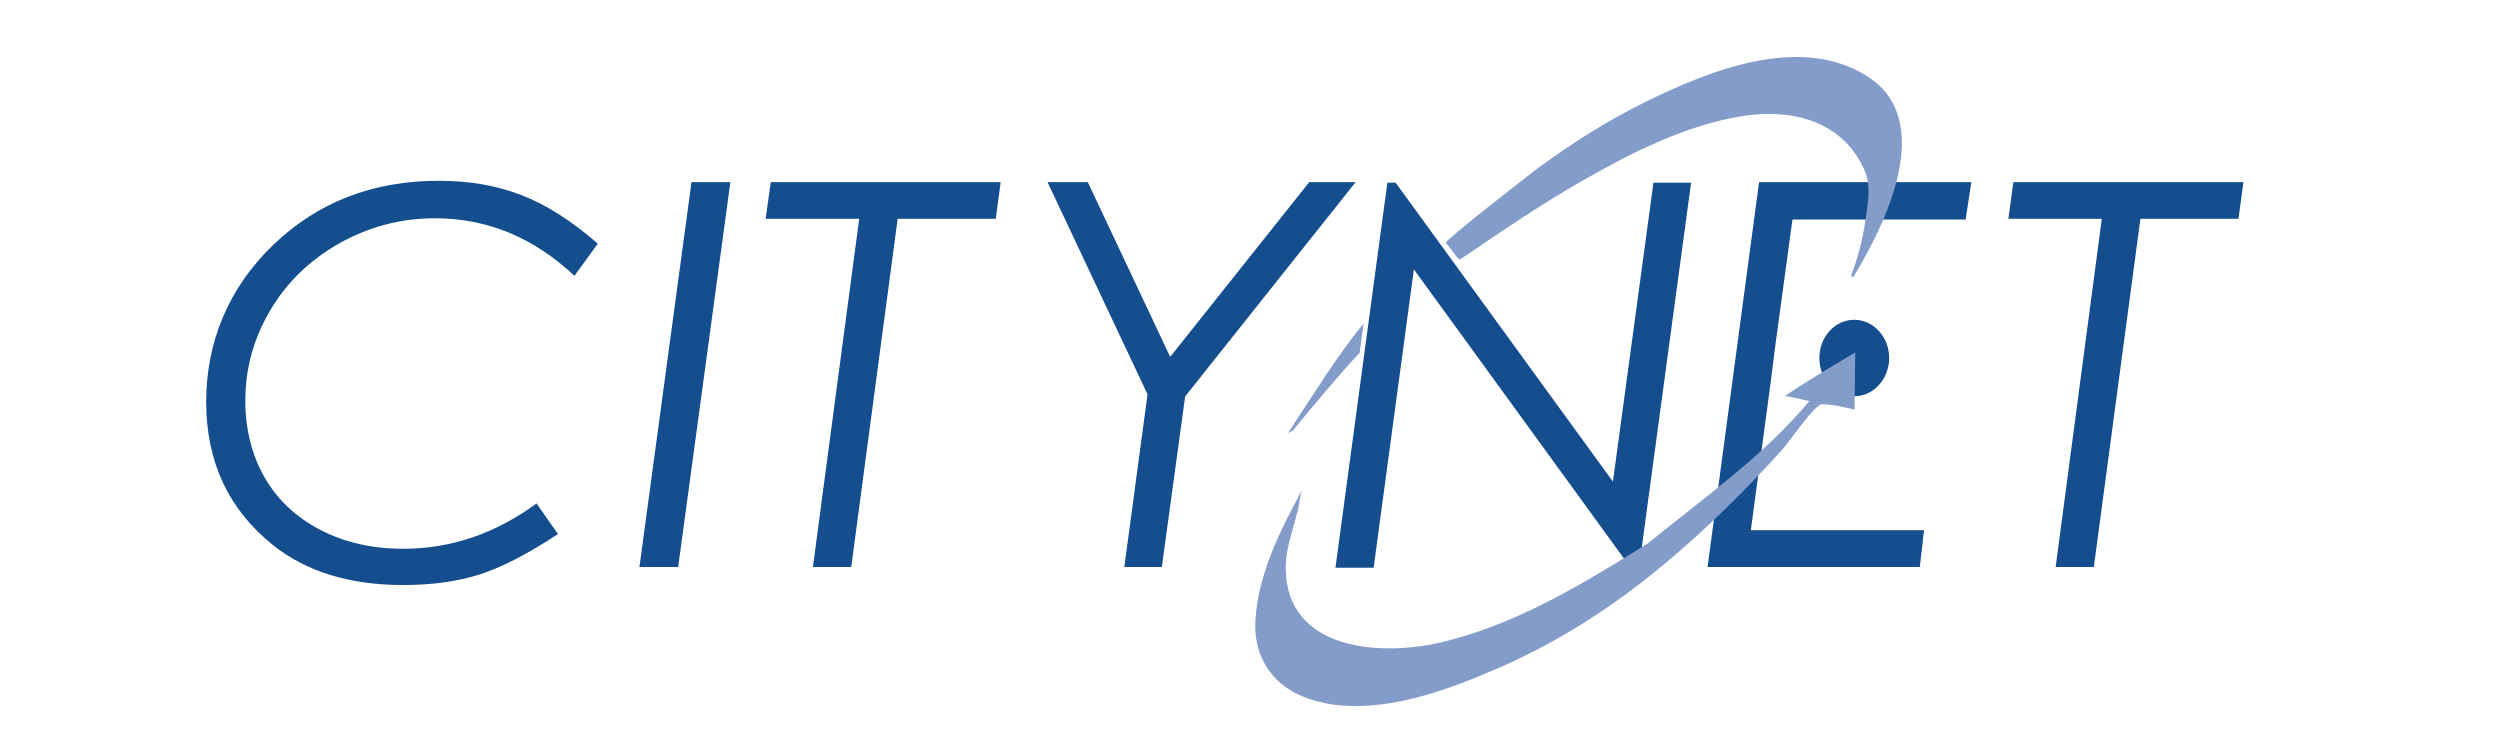 <svg width="182" height="55" viewBox="0 0 182 55" fill="none" xmlns="http://www.w3.org/2000/svg">
<path fill-rule="evenodd" clip-rule="evenodd" d="M134.99 23.32C136.36 23.32 137.49 24.55 137.49 26.06C137.49 27.57 136.37 28.81 134.99 28.81C133.61 28.81 132.49 27.58 132.49 26.06C132.49 24.54 133.61 23.32 134.99 23.32Z" fill="#154E8F" stroke="#144E8E" stroke-width="0.08" stroke-miterlimit="2.61"/>
<path fill-rule="evenodd" clip-rule="evenodd" d="M56.11 13.26H72.85L72.49 15.93H65.35L61.97 41.28H59.18L62.55 15.93H55.74L56.11 13.26Z" fill="#154E8F"/>
<path fill-rule="evenodd" clip-rule="evenodd" d="M43.52 17.74L41.82 20.08C38.85 17.29 35.47 15.89 31.67 15.89C29.19 15.89 26.88 16.5 24.73 17.7C22.58 18.91 20.89 20.54 19.68 22.58C18.46 24.63 17.86 26.83 17.86 29.17C17.86 31.26 18.33 33.12 19.26 34.75C20.2 36.38 21.54 37.65 23.31 38.57C25.07 39.49 27.09 39.95 29.36 39.95C32.83 39.95 36.06 38.85 39.06 36.65L40.62 38.88C38.4 40.34 36.48 41.33 34.88 41.83C33.28 42.34 31.43 42.59 29.34 42.59C25.46 42.59 22.3 41.62 19.87 39.68C16.63 37.08 15.01 33.61 15.01 29.26C15.01 24.91 16.63 20.97 19.87 17.85C23.11 14.72 27.14 13.16 31.95 13.16C34.15 13.16 36.14 13.5 37.95 14.2C39.75 14.89 41.6 16.07 43.51 17.73H43.52V17.74Z" fill="#154E8F"/>
<path fill-rule="evenodd" clip-rule="evenodd" d="M50.341 13.26H53.171L49.371 41.28H46.551L50.341 13.26Z" fill="#154E8F"/>
<path fill-rule="evenodd" clip-rule="evenodd" d="M146.571 13.26H163.321L162.961 15.93H155.821L152.431 41.28H149.651L153.011 15.93H146.211L146.571 13.26Z" fill="#154E8F"/>
<path fill-rule="evenodd" clip-rule="evenodd" d="M76.26 13.26H79.19L85.19 25.98L95.31 13.26H98.69L86.28 28.86L84.58 41.28H81.85L83.54 28.71L76.26 13.26Z" fill="#154E8F"/>
<path fill-rule="evenodd" clip-rule="evenodd" d="M120.371 13.3H123.111L119.321 41.33H118.711L102.931 19.61L100.001 41.33H97.221L101.001 13.3H101.601L117.421 35.06L120.371 13.3Z" fill="#154E8F"/>
<path fill-rule="evenodd" clip-rule="evenodd" d="M143.511 13.26L143.101 15.98H130.491L129.241 25.16L128.901 27.86L127.461 38.6H140.071L139.761 41.28H124.311L128.061 13.26H143.511Z" fill="#154E8F"/>
<path fill-rule="evenodd" clip-rule="evenodd" d="M134.759 20.06C135.239 18.81 135.589 17.51 135.779 16.19C135.949 15.04 136.239 13.61 135.779 12.5C134.239 8.82 130.479 7.87 126.849 8.45C122.739 9.11 118.859 11.07 115.279 13.11C112.279 14.82 109.439 16.75 106.589 18.69C106.559 18.71 106.269 18.92 106.259 18.91C105.799 18.46 105.999 18.58 105.259 17.67C105.139 17.52 111.489 12.59 112.069 12.16C114.489 10.39 117.029 8.78 119.729 7.45C124.379 5.16 131.029 2.43 135.949 5.56C141.039 8.8 137.179 16.47 134.899 20.21C134.849 20.16 134.799 20.11 134.749 20.06H134.759Z" fill="#839CC9"/>
<path fill-rule="evenodd" clip-rule="evenodd" d="M93.789 31.49C95.659 28.66 97.279 25.98 99.259 23.56C99.219 24.05 99.059 25 98.979 25.69C97.579 27.15 95.369 29.82 94.069 31.41C94.019 31.31 93.839 31.55 93.789 31.5V31.49Z" fill="#839CC9"/>
<path fill-rule="evenodd" clip-rule="evenodd" d="M96.601 51.21C95.771 51.06 94.981 50.81 94.251 50.43C92.291 49.39 91.281 47.45 91.391 45.25C91.551 41.84 93.231 38.53 94.841 35.59C94.631 35.98 94.611 36.65 94.501 37.09C94.371 37.59 94.221 38.09 94.081 38.6C93.831 39.5 93.591 40.42 93.601 41.36C93.641 47.4 100.561 47.8 104.971 46.75C110.141 45.52 114.861 42.74 119.331 39.95C119.551 39.81 119.771 39.68 119.991 39.54C124.011 36.26 128.391 33.19 131.721 29.2C131.271 29.11 131.271 29.07 129.951 28.82C130.761 28.25 133.441 26.6 135.061 25.66C135.031 28.19 135.031 28.61 135.011 29.82C134.241 29.64 133.391 29.43 132.631 29.43C132.111 29.43 130.171 32.28 129.741 32.74C128.701 33.89 127.631 35.02 126.541 36.12C124.331 38.34 122.011 40.45 119.531 42.38C116.351 44.85 112.791 47.03 109.051 48.65C105.281 50.28 100.761 51.96 96.591 51.22H96.601V51.21Z" fill="#839CC9"/>
</svg>
